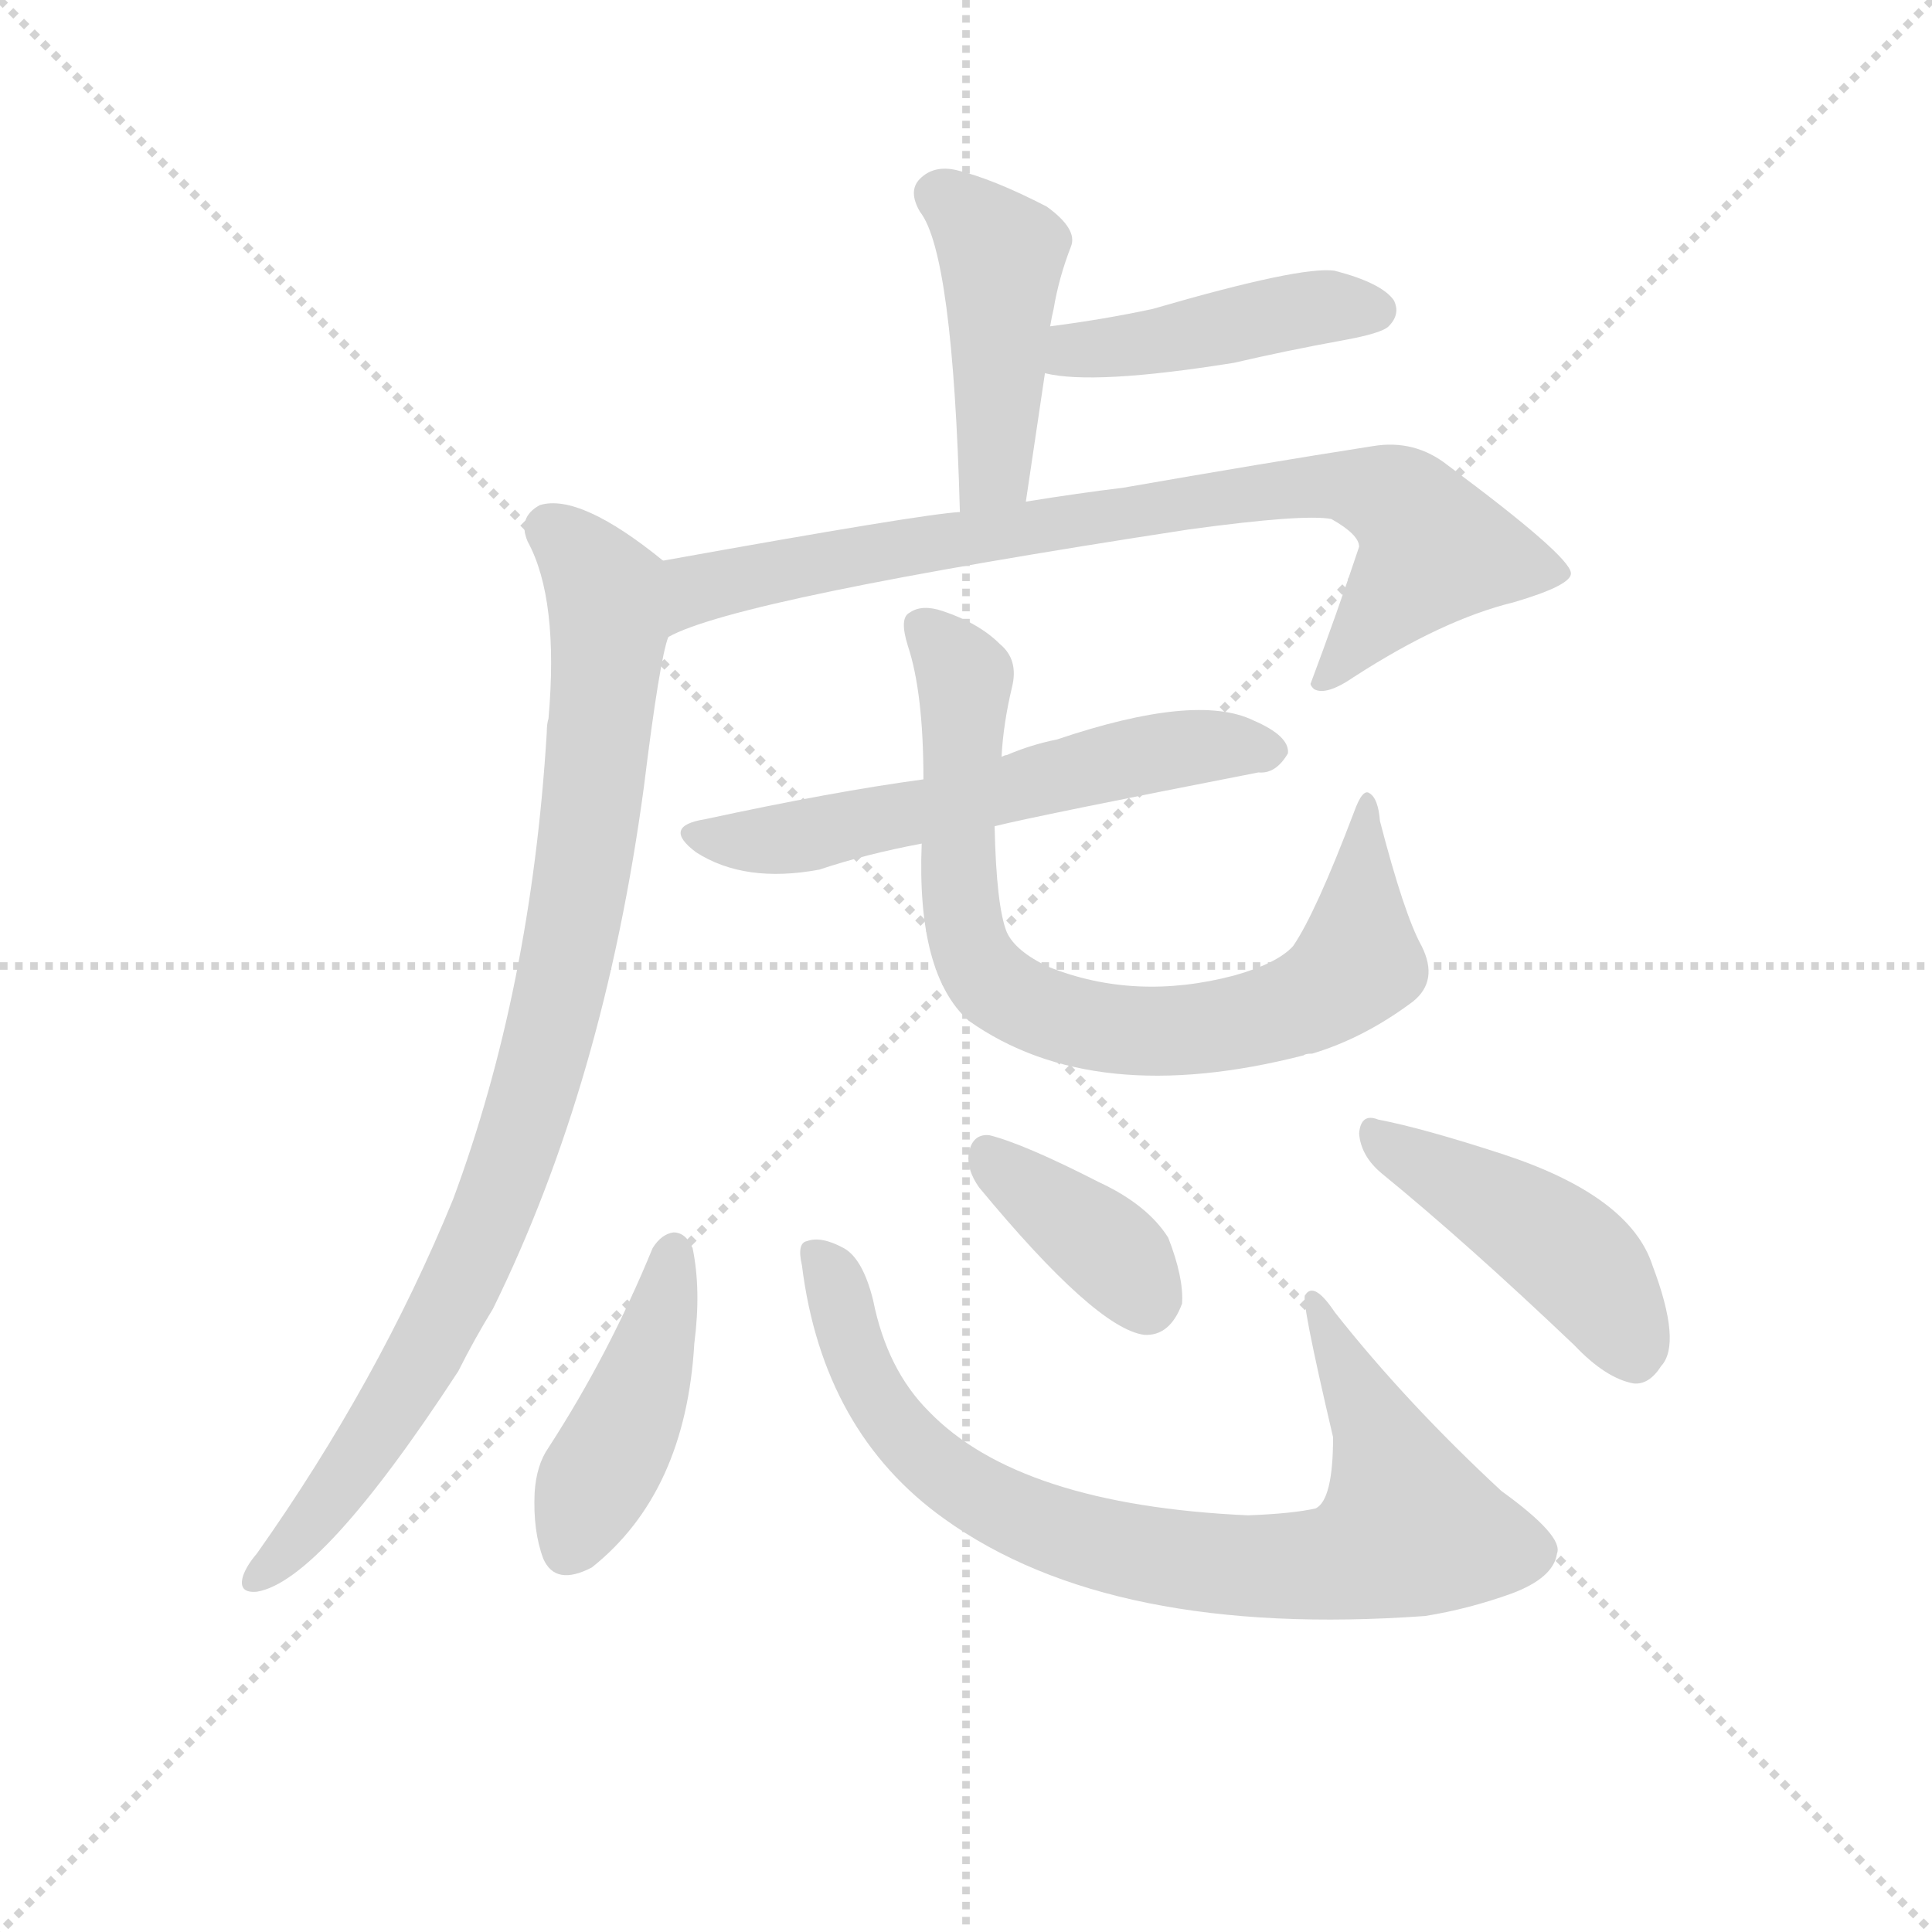 <svg version="1.1" viewBox="0 0 1024 1024" xmlns="http://www.w3.org/2000/svg">
  <g stroke="lightgray" stroke-dasharray="1,1" stroke-width="1" transform="scale(4, 4)">
    <line x1="0" y1="0" x2="256" y2="256"></line>
    <line x1="256" y1="0" x2="0" y2="256"></line>
    <line x1="128" y1="0" x2="128" y2="256"></line>
    <line x1="0" y1="128" x2="256" y2="128"></line>
  </g>
  <g transform="scale(0.92, -0.92) translate(60, -850)">
    <style type="text/css">
      
        @keyframes keyframes0 {
          from {
            stroke: blue;
            stroke-dashoffset: 450;
            stroke-width: 128;
          }
          59% {
            animation-timing-function: step-end;
            stroke: blue;
            stroke-dashoffset: 0;
            stroke-width: 128;
          }
          to {
            stroke: black;
            stroke-width: 1024;
          }
        }
        #make-me-a-hanzi-animation-0 {
          animation: keyframes0 0.616s both;
          animation-delay: 0s;
          animation-timing-function: linear;
        }
      
        @keyframes keyframes1 {
          from {
            stroke: blue;
            stroke-dashoffset: 443;
            stroke-width: 128;
          }
          59% {
            animation-timing-function: step-end;
            stroke: blue;
            stroke-dashoffset: 0;
            stroke-width: 128;
          }
          to {
            stroke: black;
            stroke-width: 1024;
          }
        }
        #make-me-a-hanzi-animation-1 {
          animation: keyframes1 0.611s both;
          animation-delay: 0.616s;
          animation-timing-function: linear;
        }
      
        @keyframes keyframes2 {
          from {
            stroke: blue;
            stroke-dashoffset: 821;
            stroke-width: 128;
          }
          73% {
            animation-timing-function: step-end;
            stroke: blue;
            stroke-dashoffset: 0;
            stroke-width: 128;
          }
          to {
            stroke: black;
            stroke-width: 1024;
          }
        }
        #make-me-a-hanzi-animation-2 {
          animation: keyframes2 0.918s both;
          animation-delay: 1.227s;
          animation-timing-function: linear;
        }
      
        @keyframes keyframes3 {
          from {
            stroke: blue;
            stroke-dashoffset: 921;
            stroke-width: 128;
          }
          75% {
            animation-timing-function: step-end;
            stroke: blue;
            stroke-dashoffset: 0;
            stroke-width: 128;
          }
          to {
            stroke: black;
            stroke-width: 1024;
          }
        }
        #make-me-a-hanzi-animation-3 {
          animation: keyframes3 1s both;
          animation-delay: 2.145s;
          animation-timing-function: linear;
        }
      
        @keyframes keyframes4 {
          from {
            stroke: blue;
            stroke-dashoffset: 592;
            stroke-width: 128;
          }
          66% {
            animation-timing-function: step-end;
            stroke: blue;
            stroke-dashoffset: 0;
            stroke-width: 128;
          }
          to {
            stroke: black;
            stroke-width: 1024;
          }
        }
        #make-me-a-hanzi-animation-4 {
          animation: keyframes4 0.732s both;
          animation-delay: 3.144s;
          animation-timing-function: linear;
        }
      
        @keyframes keyframes5 {
          from {
            stroke: blue;
            stroke-dashoffset: 792;
            stroke-width: 128;
          }
          72% {
            animation-timing-function: step-end;
            stroke: blue;
            stroke-dashoffset: 0;
            stroke-width: 128;
          }
          to {
            stroke: black;
            stroke-width: 1024;
          }
        }
        #make-me-a-hanzi-animation-5 {
          animation: keyframes5 0.895s both;
          animation-delay: 3.876s;
          animation-timing-function: linear;
        }
      
        @keyframes keyframes6 {
          from {
            stroke: blue;
            stroke-dashoffset: 436;
            stroke-width: 128;
          }
          59% {
            animation-timing-function: step-end;
            stroke: blue;
            stroke-dashoffset: 0;
            stroke-width: 128;
          }
          to {
            stroke: black;
            stroke-width: 1024;
          }
        }
        #make-me-a-hanzi-animation-6 {
          animation: keyframes6 0.605s both;
          animation-delay: 4.771s;
          animation-timing-function: linear;
        }
      
        @keyframes keyframes7 {
          from {
            stroke: blue;
            stroke-dashoffset: 830;
            stroke-width: 128;
          }
          73% {
            animation-timing-function: step-end;
            stroke: blue;
            stroke-dashoffset: 0;
            stroke-width: 128;
          }
          to {
            stroke: black;
            stroke-width: 1024;
          }
        }
        #make-me-a-hanzi-animation-7 {
          animation: keyframes7 0.925s both;
          animation-delay: 5.375s;
          animation-timing-function: linear;
        }
      
        @keyframes keyframes8 {
          from {
            stroke: blue;
            stroke-dashoffset: 382;
            stroke-width: 128;
          }
          55% {
            animation-timing-function: step-end;
            stroke: blue;
            stroke-dashoffset: 0;
            stroke-width: 128;
          }
          to {
            stroke: black;
            stroke-width: 1024;
          }
        }
        #make-me-a-hanzi-animation-8 {
          animation: keyframes8 0.561s both;
          animation-delay: 6.301s;
          animation-timing-function: linear;
        }
      
        @keyframes keyframes9 {
          from {
            stroke: blue;
            stroke-dashoffset: 453;
            stroke-width: 128;
          }
          60% {
            animation-timing-function: step-end;
            stroke: blue;
            stroke-dashoffset: 0;
            stroke-width: 128;
          }
          to {
            stroke: black;
            stroke-width: 1024;
          }
        }
        #make-me-a-hanzi-animation-9 {
          animation: keyframes9 0.619s both;
          animation-delay: 6.862s;
          animation-timing-function: linear;
        }
      
    </style>
    
      <path d="M 531 561 L 542 635 L 545 662 Q 546 668 547 672 Q 550 690 557 708 Q 561 718 543 731 Q 512 747 491 752 Q 478 755 470 747 Q 463 740 470 728 Q 489 704 493 555 C 494 525 527 531 531 561 Z" fill="lightgray"></path>
    
      <path d="M 542 635 Q 570 628 651 641 Q 681 648 714 654 Q 736 658 740 662 Q 747 669 743 677 Q 736 687 709 694 Q 690 697 604 672 Q 576 666 545 662 C 515 658 513 641 542 635 Z" fill="lightgray"></path>
    
      <path d="M 325 483 Q 364 505 625 545 Q 691 554 707 551 Q 723 542 723 535 Q 710 496 695 456 Q 695 455 697 453 Q 704 449 720 460 Q 771 493 812 503 Q 846 513 845 520 Q 844 530 774 582 Q 755 597 731 593 Q 667 583 587 569 Q 562 566 531 561 L 493 555 Q 472 554 322 527 C 292 522 297 471 325 483 Z" fill="lightgray"></path>
    
      <path d="M 322 527 Q 274 566 251 559 Q 238 552 244 538 Q 262 505 256 436 Q 255 433 255 428 Q 246 280 201 159 Q 158 54 88 -45 Q 82 -52 80 -58 Q 77 -68 88 -67 Q 125 -61 204 60 Q 213 78 224 96 Q 288 226 311 397 Q 320 470 325 483 C 332 512 333 519 322 527 Z" fill="lightgray"></path>
    
      <path d="M 513 374 Q 537 380 665 405 Q 675 404 682 416 Q 683 426 662 435 Q 629 451 549 424 Q 534 421 520 415 Q 519 415 517 414 L 472 401 Q 420 394 346 378 Q 321 374 341 359 Q 369 341 412 349 Q 439 358 471 364 L 513 374 Z" fill="lightgray"></path>
    
      <path d="M 759 305 Q 749 323 735 377 Q 734 390 729 393 Q 725 396 720 382 Q 698 324 685 305 Q 676 295 651 288 Q 594 273 544 293 Q 525 302 520 313 Q 514 328 513 374 L 517 414 Q 518 433 523 454 Q 527 470 516 479 Q 504 491 483 498 Q 471 502 464 497 Q 458 494 463 478 Q 472 451 472 401 L 471 364 Q 468 289 498 262 Q 570 211 691 242 Q 692 243 696 243 Q 726 252 754 273 Q 769 285 759 305 Z" fill="lightgray"></path>
    
      <path d="M 316 131 Q 291 70 256 16 Q 249 6 248 -10 Q 247 -32 253 -48 Q 260 -64 281 -53 Q 335 -10 340 76 Q 344 107 339 131 Q 335 140 328 140 Q 321 139 316 131 Z" fill="lightgray"></path>
    
      <path d="M 402 121 Q 414 25 484 -25 Q 580 -94 761 -81 Q 786 -77 811 -68 Q 835 -59 837 -45 Q 841 -35 805 -9 Q 750 42 709 94 Q 697 112 692 104 Q 689 103 708 22 Q 708 -14 698 -19 Q 685 -22 659 -23 Q 527 -17 475 37 Q 451 61 443 101 Q 437 125 426 131 Q 413 138 405 135 Q 399 134 402 121 Z" fill="lightgray"></path>
    
      <path d="M 504 166 Q 571 85 599 81 Q 614 80 621 99 Q 622 114 613 137 Q 601 156 573 169 Q 530 191 510 196 Q 500 197 498 185 Q 497 176 504 166 Z" fill="lightgray"></path>
    
      <path d="M 736 174 Q 785 134 847 75 Q 865 56 881 53 Q 890 52 897 63 Q 909 76 892 121 Q 879 161 806 185 Q 760 200 734 205 Q 724 209 723 197 Q 724 184 736 174 Z" fill="lightgray"></path>
    
    
      <clipPath id="make-me-a-hanzi-clip-0">
        <path d="M 531 561 L 542 635 L 545 662 Q 546 668 547 672 Q 550 690 557 708 Q 561 718 543 731 Q 512 747 491 752 Q 478 755 470 747 Q 463 740 470 728 Q 489 704 493 555 C 494 525 527 531 531 561 Z"></path>
      </clipPath>
      <path clip-path="url(#make-me-a-hanzi-clip-0)" d="M 481 738 L 517 704 L 513 579 L 497 568" fill="none" id="make-me-a-hanzi-animation-0" stroke-dasharray="322 644" stroke-linecap="round"></path>
    
      <clipPath id="make-me-a-hanzi-clip-1">
        <path d="M 542 635 Q 570 628 651 641 Q 681 648 714 654 Q 736 658 740 662 Q 747 669 743 677 Q 736 687 709 694 Q 690 697 604 672 Q 576 666 545 662 C 515 658 513 641 542 635 Z"></path>
      </clipPath>
      <path clip-path="url(#make-me-a-hanzi-clip-1)" d="M 548 641 L 699 673 L 732 671" fill="none" id="make-me-a-hanzi-animation-1" stroke-dasharray="315 630" stroke-linecap="round"></path>
    
      <clipPath id="make-me-a-hanzi-clip-2">
        <path d="M 325 483 Q 364 505 625 545 Q 691 554 707 551 Q 723 542 723 535 Q 710 496 695 456 Q 695 455 697 453 Q 704 449 720 460 Q 771 493 812 503 Q 846 513 845 520 Q 844 530 774 582 Q 755 597 731 593 Q 667 583 587 569 Q 562 566 531 561 L 493 555 Q 472 554 322 527 C 292 522 297 471 325 483 Z"></path>
      </clipPath>
      <path clip-path="url(#make-me-a-hanzi-clip-2)" d="M 330 493 L 343 512 L 363 518 L 643 564 L 715 570 L 746 561 L 762 544 L 765 532 L 702 458" fill="none" id="make-me-a-hanzi-animation-2" stroke-dasharray="693 1386" stroke-linecap="round"></path>
    
      <clipPath id="make-me-a-hanzi-clip-3">
        <path d="M 322 527 Q 274 566 251 559 Q 238 552 244 538 Q 262 505 256 436 Q 255 433 255 428 Q 246 280 201 159 Q 158 54 88 -45 Q 82 -52 80 -58 Q 77 -68 88 -67 Q 125 -61 204 60 Q 213 78 224 96 Q 288 226 311 397 Q 320 470 325 483 C 332 512 333 519 322 527 Z"></path>
      </clipPath>
      <path clip-path="url(#make-me-a-hanzi-clip-3)" d="M 257 545 L 289 510 L 291 489 L 278 359 L 248 221 L 218 138 L 168 40 L 134 -9 L 89 -58" fill="none" id="make-me-a-hanzi-animation-3" stroke-dasharray="793 1586" stroke-linecap="round"></path>
    
      <clipPath id="make-me-a-hanzi-clip-4">
        <path d="M 513 374 Q 537 380 665 405 Q 675 404 682 416 Q 683 426 662 435 Q 629 451 549 424 Q 534 421 520 415 Q 519 415 517 414 L 472 401 Q 420 394 346 378 Q 321 374 341 359 Q 369 341 412 349 Q 439 358 471 364 L 513 374 Z"></path>
      </clipPath>
      <path clip-path="url(#make-me-a-hanzi-clip-4)" d="M 342 369 L 388 366 L 613 418 L 672 417" fill="none" id="make-me-a-hanzi-animation-4" stroke-dasharray="464 928" stroke-linecap="round"></path>
    
      <clipPath id="make-me-a-hanzi-clip-5">
        <path d="M 759 305 Q 749 323 735 377 Q 734 390 729 393 Q 725 396 720 382 Q 698 324 685 305 Q 676 295 651 288 Q 594 273 544 293 Q 525 302 520 313 Q 514 328 513 374 L 517 414 Q 518 433 523 454 Q 527 470 516 479 Q 504 491 483 498 Q 471 502 464 497 Q 458 494 463 478 Q 472 451 472 401 L 471 364 Q 468 289 498 262 Q 570 211 691 242 Q 692 243 696 243 Q 726 252 754 273 Q 769 285 759 305 Z"></path>
      </clipPath>
      <path clip-path="url(#make-me-a-hanzi-clip-5)" d="M 471 489 L 496 460 L 494 320 L 512 283 L 537 268 L 572 258 L 613 256 L 676 266 L 702 278 L 723 296 L 726 386" fill="none" id="make-me-a-hanzi-animation-5" stroke-dasharray="664 1328" stroke-linecap="round"></path>
    
      <clipPath id="make-me-a-hanzi-clip-6">
        <path d="M 316 131 Q 291 70 256 16 Q 249 6 248 -10 Q 247 -32 253 -48 Q 260 -64 281 -53 Q 335 -10 340 76 Q 344 107 339 131 Q 335 140 328 140 Q 321 139 316 131 Z"></path>
      </clipPath>
      <path clip-path="url(#make-me-a-hanzi-clip-6)" d="M 328 128 L 316 69 L 269 -41" fill="none" id="make-me-a-hanzi-animation-6" stroke-dasharray="308 616" stroke-linecap="round"></path>
    
      <clipPath id="make-me-a-hanzi-clip-7">
        <path d="M 402 121 Q 414 25 484 -25 Q 580 -94 761 -81 Q 786 -77 811 -68 Q 835 -59 837 -45 Q 841 -35 805 -9 Q 750 42 709 94 Q 697 112 692 104 Q 689 103 708 22 Q 708 -14 698 -19 Q 685 -22 659 -23 Q 527 -17 475 37 Q 451 61 443 101 Q 437 125 426 131 Q 413 138 405 135 Q 399 134 402 121 Z"></path>
      </clipPath>
      <path clip-path="url(#make-me-a-hanzi-clip-7)" d="M 410 127 L 452 34 L 491 -4 L 559 -36 L 661 -53 L 712 -50 L 752 -28 L 735 25 L 696 102" fill="none" id="make-me-a-hanzi-animation-7" stroke-dasharray="702 1404" stroke-linecap="round"></path>
    
      <clipPath id="make-me-a-hanzi-clip-8">
        <path d="M 504 166 Q 571 85 599 81 Q 614 80 621 99 Q 622 114 613 137 Q 601 156 573 169 Q 530 191 510 196 Q 500 197 498 185 Q 497 176 504 166 Z"></path>
      </clipPath>
      <path clip-path="url(#make-me-a-hanzi-clip-8)" d="M 509 185 L 581 128 L 600 100" fill="none" id="make-me-a-hanzi-animation-8" stroke-dasharray="254 508" stroke-linecap="round"></path>
    
      <clipPath id="make-me-a-hanzi-clip-9">
        <path d="M 736 174 Q 785 134 847 75 Q 865 56 881 53 Q 890 52 897 63 Q 909 76 892 121 Q 879 161 806 185 Q 760 200 734 205 Q 724 209 723 197 Q 724 184 736 174 Z"></path>
      </clipPath>
      <path clip-path="url(#make-me-a-hanzi-clip-9)" d="M 734 194 L 821 145 L 850 122 L 881 70" fill="none" id="make-me-a-hanzi-animation-9" stroke-dasharray="325 650" stroke-linecap="round"></path>
    
  </g>
</svg>